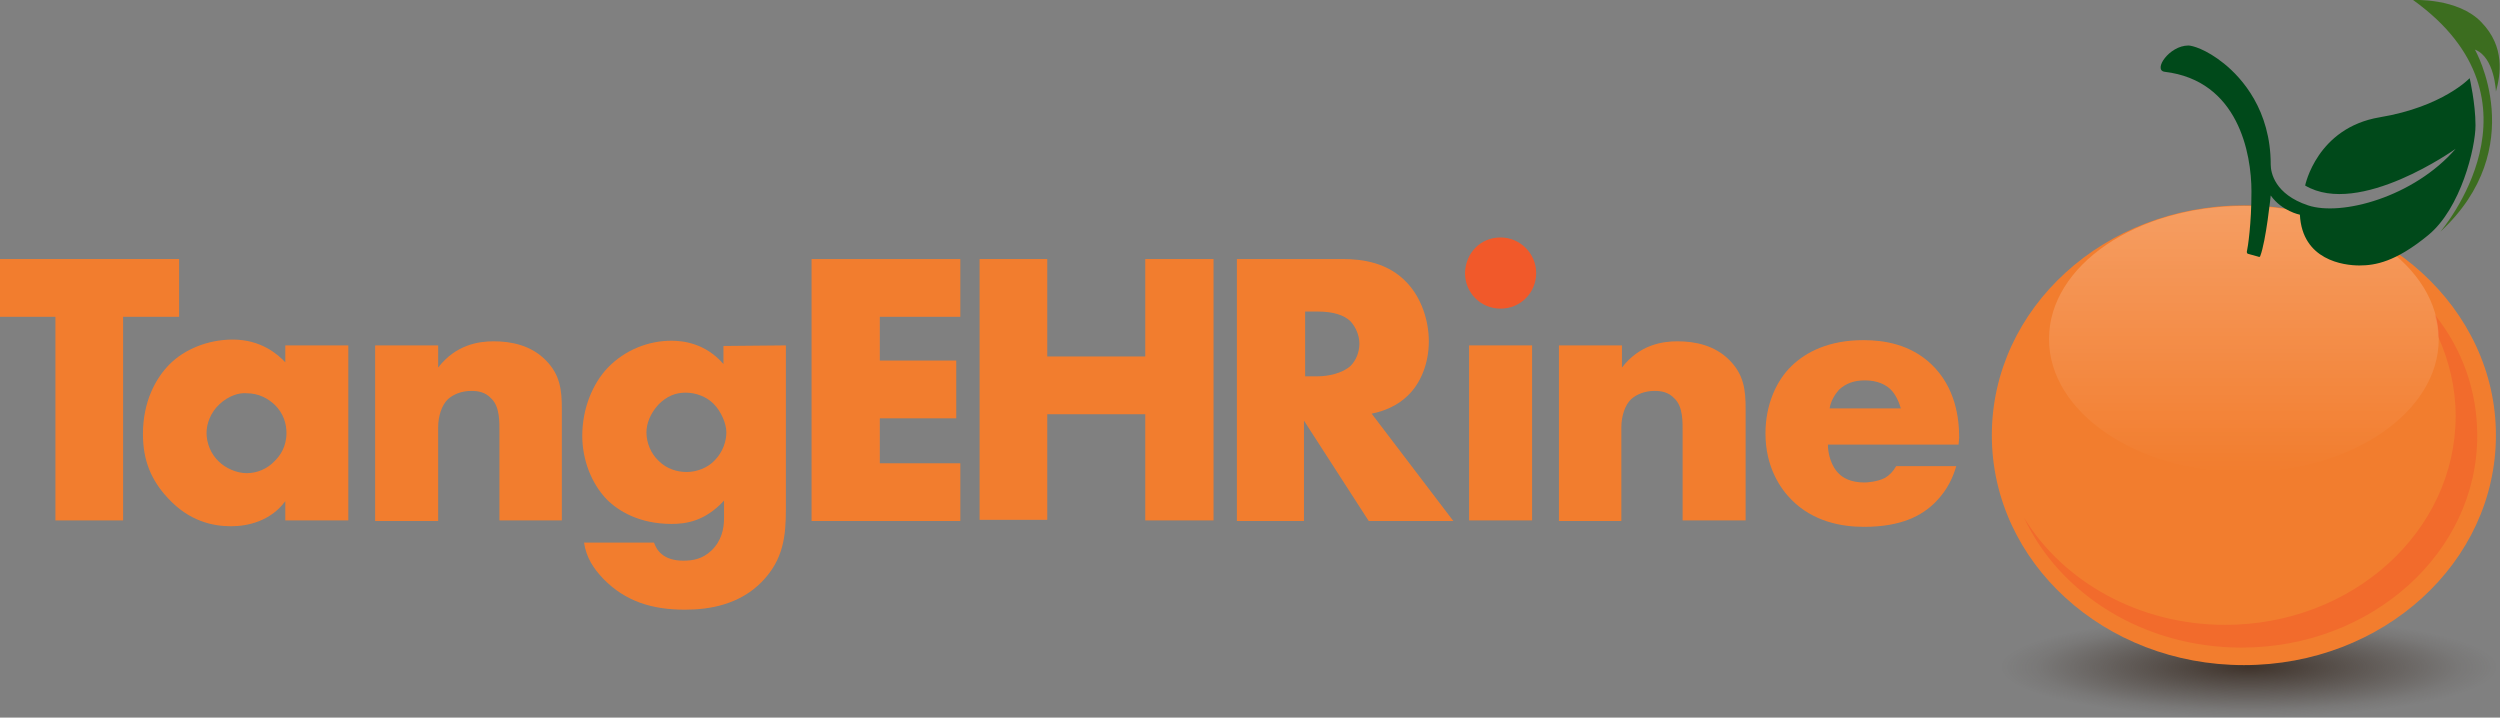 <?xml version="1.0" encoding="utf-8"?>
<!-- Generator: Adobe Illustrator 21.0.2, SVG Export Plug-In . SVG Version: 6.00 Build 0)  -->
<svg version="1.1" id="Layer_1" xmlns="http://www.w3.org/2000/svg" xmlns:xlink="http://www.w3.org/1999/xlink" x="0px" y="0px"
	 viewBox="0 0 428.5 123" style="enable-background:new 0 0 428.5 123;" xml:space="preserve">
<rect x="0" y="0" width="428.5" height="123" fill="#808080" stroke="none"/>
<style type="text/css">
	.st0{fill:url(#SVGID_1_);}
	.st1{fill:#F27D2E;}
	.st2{fill:#F26B2C;}
	.st3{opacity:0.25;fill:url(#SVGID_2_);enable-background:new    ;}
	.st4{fill:#00491A;}
	.st5{fill:#3C6D1F;}
	.st6{fill:#F1592A;}
</style>
<radialGradient id="SVGID_1_" cx="-88.641" cy="419.578" r="1" gradientTransform="matrix(42.575 0 0 -8.553 4159.349 3703.037)" gradientUnits="userSpaceOnUse">
	<stop  offset="0" style="stop-color:#3F332B"/>
	<stop  offset="0.85" style="stop-color:#3F332B;stop-opacity:0.1"/>
	<stop  offset="1" style="stop-color:#3F332B;stop-opacity:0"/>
</radialGradient>
<path class="st0" d="M385.5,123c23.4,0,42.4-3.9,42.4-8.7c0-4.8-19-8.7-42.4-8.7c-23.4,0-42.4,3.9-42.4,8.7
	C343.1,119.1,362.1,123,385.5,123z"/>
<path class="st1" d="M384.6,114c23.9,0,43.2-17.6,43.2-39.4c0-21.7-19.4-39.4-43.2-39.4c-23.9,0-43.2,17.6-43.2,39.4
	C341.4,96.4,360.7,114,384.6,114z"/>
<path class="st2" d="M424.6,74.7c0,20-18.1,36.3-40.4,36.3c-16.8,0-31.2-9.2-37.3-22.3c6.7,11,19.7,18.4,34.5,18.4
	c21.8,0,39.5-16,39.5-35.8c0-4.8-1.1-9.4-3-13.6c0-1.3-0.2-2.5-0.6-3.8C422,59.8,424.6,66.9,424.6,74.7z"/>
<linearGradient id="SVGID_2_" gradientUnits="userSpaceOnUse" x1="384.594" y1="44.142" x2="384.594" y2="89.747" gradientTransform="matrix(1 0 0 -1 0 125.023)">
	<stop  offset="0" style="stop-color:#FFFFFF;stop-opacity:0"/>
	<stop  offset="1" style="stop-color:#FFFFFF"/>
</linearGradient>
<path class="st3" d="M384.6,80.9c18.4,0,33.4-10.2,33.4-22.8c0-12.6-14.9-22.8-33.4-22.8c-18.4,0-33.4,10.2-33.4,22.8
	C351.2,70.7,366.2,80.9,384.6,80.9z"/>
<path class="st4" d="M385.3,43.5c-0.1,0-0.2-0.2-0.2-0.3c0.2-0.9,0.8-4.8,0.8-10.4c0-6.4-2.2-19-14.9-20.5c-2-0.3,0.8-4.5,4.1-4.5
	c0.6,0,3,0.6,6.1,3.1c3.1,2.5,8,8,8,17.3c0,1.4,0.7,5.1,6.4,7c5.7,1.9,18.1-1.4,25.3-9.7c0,0-16.5,11.8-25.8,6.3
	c0,0,2-9.9,12.8-11.7c10.8-1.8,15.4-6.7,15.4-6.7s1,4.3,1,8.1s-2.5,14.2-8.1,18.8c-5.6,4.6-9.1,5.2-11.8,5.2s-9.8-0.9-10.2-8.7
	c0,0-3.1-0.6-5-3.3c0,0-0.8,7.8-1.8,10.4c0,0.1-0.2,0.2-0.3,0.1L385.3,43.5z"/>
<path class="st5" d="M413.6,0c0,0,7.7-0.4,11.7,3.8c4.1,4.2,3.3,9,2.5,11.9c0,0-0.2-5.9-3.6-7.2c0,0,9.6,16.8-5.9,31.2
	C418.3,39.6,437.7,17.3,413.6,0z"/>
<path class="st1" d="M21.1,54.3v34.9H9.5V54.3H0v-9.9h30.7v9.9H21.1z"/>
<path class="st1" d="M48.9,59.2h10.8v30H48.9v-3.3c-2.5,3.4-6.4,4.3-9.3,4.3c-3.2,0-7.2-0.9-10.8-4.8c-2.9-3.1-4.3-6.5-4.3-11
	c0-5.6,2.2-9.6,4.6-12c2.5-2.5,6.5-4.2,10.8-4.2c4.8,0,7.7,2.5,9,3.9V59.2z M37.6,69.3c-1.5,1.4-2.2,3.3-2.2,4.9
	c0,1.7,0.7,3.6,2.1,4.9c1.1,1.1,3,2,4.8,2c1.7,0,3.5-0.7,4.8-2.1c0.9-0.9,2-2.4,2-4.8c0-1.4-0.4-3.3-2.1-4.9c-1-0.9-2.5-1.9-4.8-1.9
	C41,67.3,39.2,67.8,37.6,69.3z"/>
<path class="st1" d="M64.3,59.2h10.8V63c3-3.9,6.9-4.5,9.5-4.5c3.1,0,6.4,0.7,8.9,3.2c2.5,2.5,2.8,5.1,2.8,8.4v19.1H85.6V74.1
	c0-1.7,0.1-4.4-1.4-5.8c-1-1.1-2.3-1.3-3.4-1.3c-1.7,0-3.1,0.6-4,1.4c-1.1,1-1.7,3-1.7,4.8v16.1H64.3L64.3,59.2L64.3,59.2z"/>
<path class="st1" d="M134.7,59.2v28.1c0,4.5-0.4,8.6-4.1,12.4c-3.8,3.9-8.9,4.8-13.2,4.8c-5.6,0-10.2-1.4-14-5.3
	c-1.7-1.8-2.9-3.6-3.3-6.2h12c0.4,1.2,1.5,3.1,5,3.1c1.7,0,3.3-0.3,4.8-1.7c1.8-1.7,2.2-3.8,2.2-5.6v-3c-3.3,3.6-6.6,4-9,4
	c-5.5,0-9.1-2.2-11.1-4.2c-2.7-2.8-4.2-6.9-4.2-10.9c0-4.7,1.8-9,4.4-11.7c2.9-3,6.9-4.6,10.9-4.6c1.9,0,5.8,0.4,8.9,4v-3.1
	L134.7,59.2L134.7,59.2z M112.9,69.3c-1.5,1.6-2.1,3.4-2.1,4.8c0,1.7,0.7,3.6,2.1,4.9c1.4,1.4,3.2,1.9,4.8,1.9c1.7,0,3.6-0.7,4.8-2
	c1.4-1.4,2-3.3,2-4.8c0-1.5-0.9-3.6-2.2-4.9c-1.2-1.2-3-1.9-4.8-1.9C115.8,67.3,114.3,67.9,112.9,69.3z"/>
<path class="st1" d="M164.6,54.3h-13.8v7.5h13.1v9.9h-13.1v7.7h13.8v9.9h-25.5V44.4h25.5V54.3z"/>
<path class="st1" d="M179.5,61.1h16.8V44.4H208v44.8h-11.7V71h-16.8v18.1h-11.6V44.4h11.6V61.1z"/>
<path class="st1" d="M230.2,44.4c3.3,0,7.7,0.6,10.9,4c2.5,2.6,3.8,6.5,3.8,10.1c0,3.8-1.4,7.2-3.6,9.3c-1.7,1.7-4.1,2.7-6.2,3.1
	l14,18.4h-14.5l-11.1-17.2v17.2H212V44.4H230.2z M223.7,64.5h2.2c1.7,0,4.2-0.5,5.6-1.8c0.9-0.9,1.5-2.3,1.5-3.8
	c0-1.4-0.6-2.8-1.5-3.8c-1.1-1.1-3-1.7-5.6-1.7h-2.2V64.5z"/>
<path class="st6" d="M257.2,40.7c3.3,0,6.1,2.7,6.1,6.1c0,3.4-2.7,6.1-6.1,6.1c-3.4,0-6.1-2.7-6.1-6.1
	C251.2,43.3,253.8,40.7,257.2,40.7z"/>
<path class="st1" d="M262.6,59.2v30h-10.8v-30H262.6z"/>
<path class="st1" d="M267.2,59.2H278V63c3-3.9,6.9-4.5,9.5-4.5c3.1,0,6.4,0.7,8.9,3.2c2.5,2.5,2.8,5.1,2.8,8.4v19.1h-10.8V74.1
	c0-1.7,0.1-4.4-1.4-5.8c-1-1.1-2.3-1.3-3.4-1.3c-1.7,0-3.1,0.6-4,1.4c-1.1,1-1.7,3-1.7,4.8v16.1h-10.7V59.2z"/>
<path class="st1" d="M335.7,76.2h-22.4c0,1.6,0.6,3.8,1.9,5c0.7,0.7,2,1.5,4.4,1.5c0.3,0,2.2-0.1,3.5-0.8c0.7-0.4,1.4-1.1,1.9-2
	h10.3c-0.5,1.7-1.4,4-3.6,6.2c-2.2,2.2-5.7,4.2-12.2,4.2c-3.9,0-8.7-0.9-12.4-4.6c-1.9-1.9-4.5-5.6-4.5-11.4c0-5,1.9-9.1,4.5-11.6
	c2.5-2.4,6.4-4.4,12.3-4.4c3.5,0,8,0.7,11.6,4.1c4.2,4,4.8,9.3,4.8,12.6L335.7,76.2L335.7,76.2z M325.8,70c-0.3-1.1-0.9-2.4-1.7-3.2
	c-1.4-1.4-3.3-1.6-4.5-1.6c-1.8,0-3.2,0.5-4.4,1.6c-0.7,0.8-1.4,1.9-1.6,3.2H325.8z"/>
</svg>
